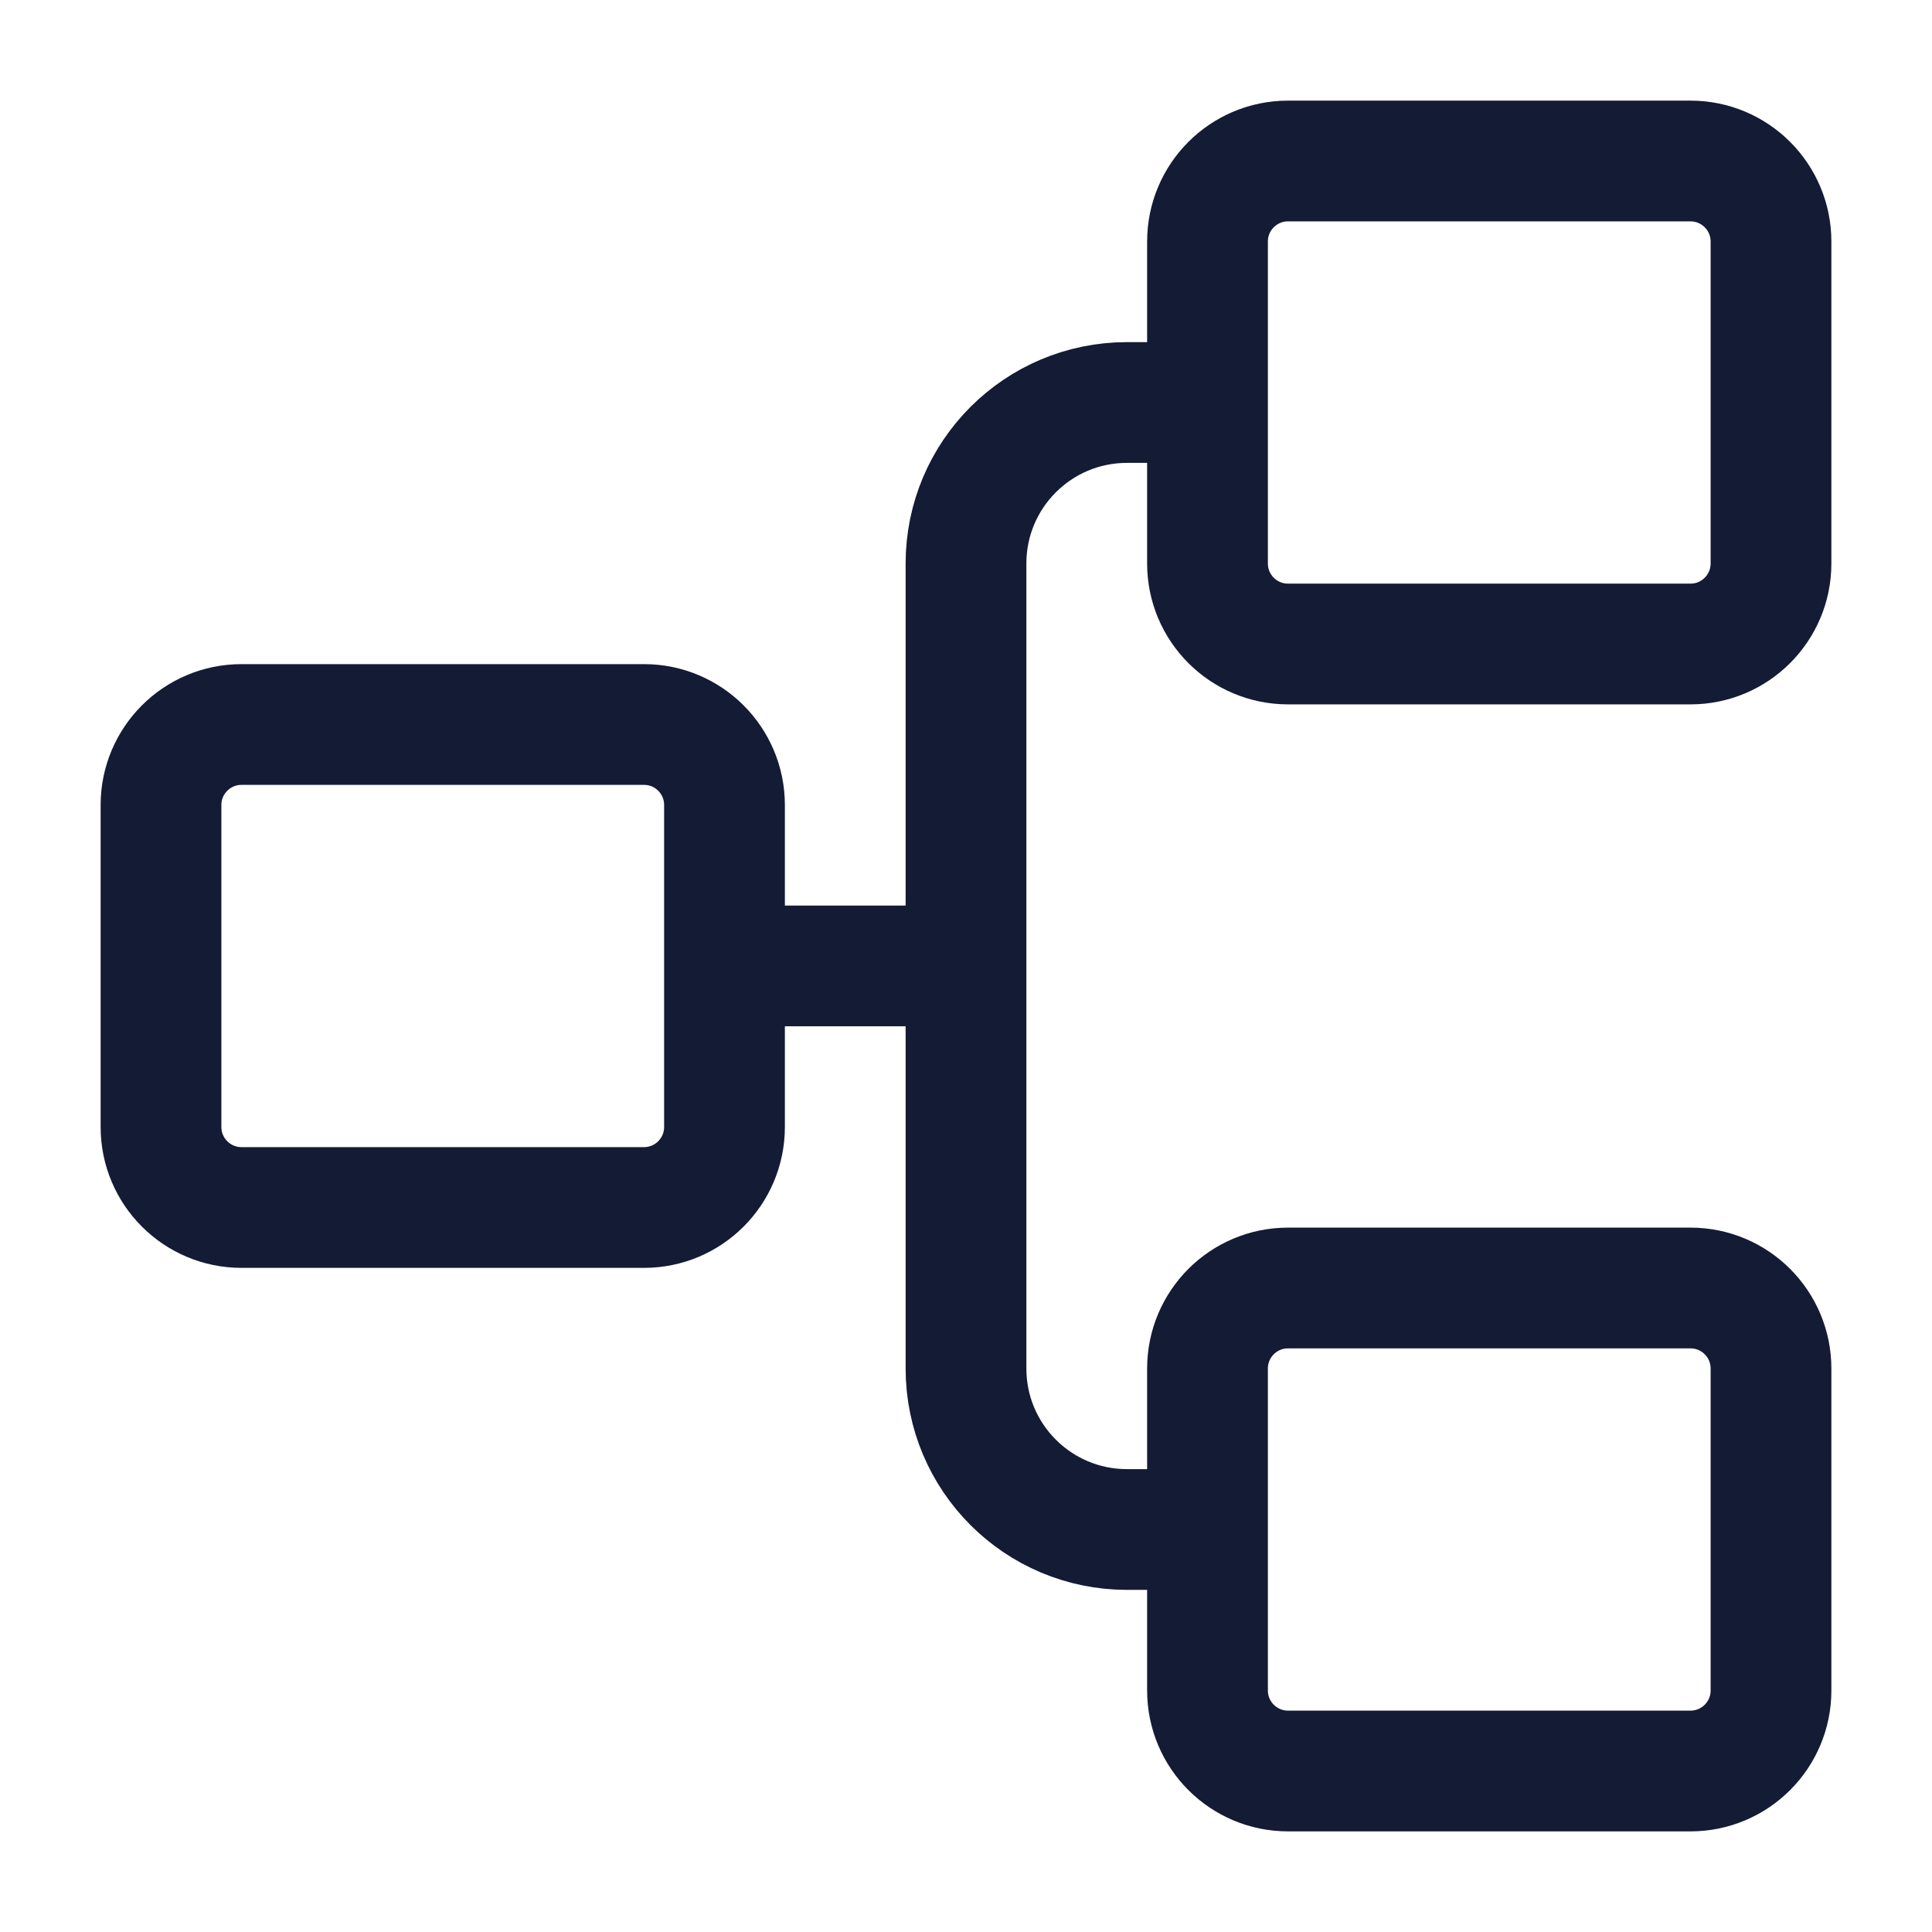 <svg width="24" height="24" viewBox="0 0 24 24" fill="none" xmlns="http://www.w3.org/2000/svg">
<path d="M9 14V10C9 9.448 8.552 9 8 9H3C2.448 9 2 9.448 2 10V14C2 14.552 2.448 15 3 15H8C8.552 15 9 14.552 9 14Z" stroke="#141B34" stroke-width="1.5" stroke-linejoin="round"/>
<path d="M22 7V3C22 2.448 21.552 2 21 2H16C15.448 2 15 2.448 15 3V7C15 7.552 15.448 8 16 8H21C21.552 8 22 7.552 22 7Z" stroke="#141B34" stroke-width="1.5" stroke-linejoin="round"/>
<path d="M22 21V17C22 16.448 21.552 16 21 16H16C15.448 16 15 16.448 15 17V21C15 21.552 15.448 22 16 22H21C21.552 22 22 21.552 22 21Z" stroke="#141B34" stroke-width="1.5" stroke-linejoin="round"/>
<path d="M12 11.999L12 17C12 18.105 12.895 19 14 19L15 19M12 11.999L12 7C12 5.895 12.895 5 14 5L15 5M12 11.999L9 11.999" stroke="#141B34" stroke-width="1.5" stroke-linejoin="round"/>
</svg>
